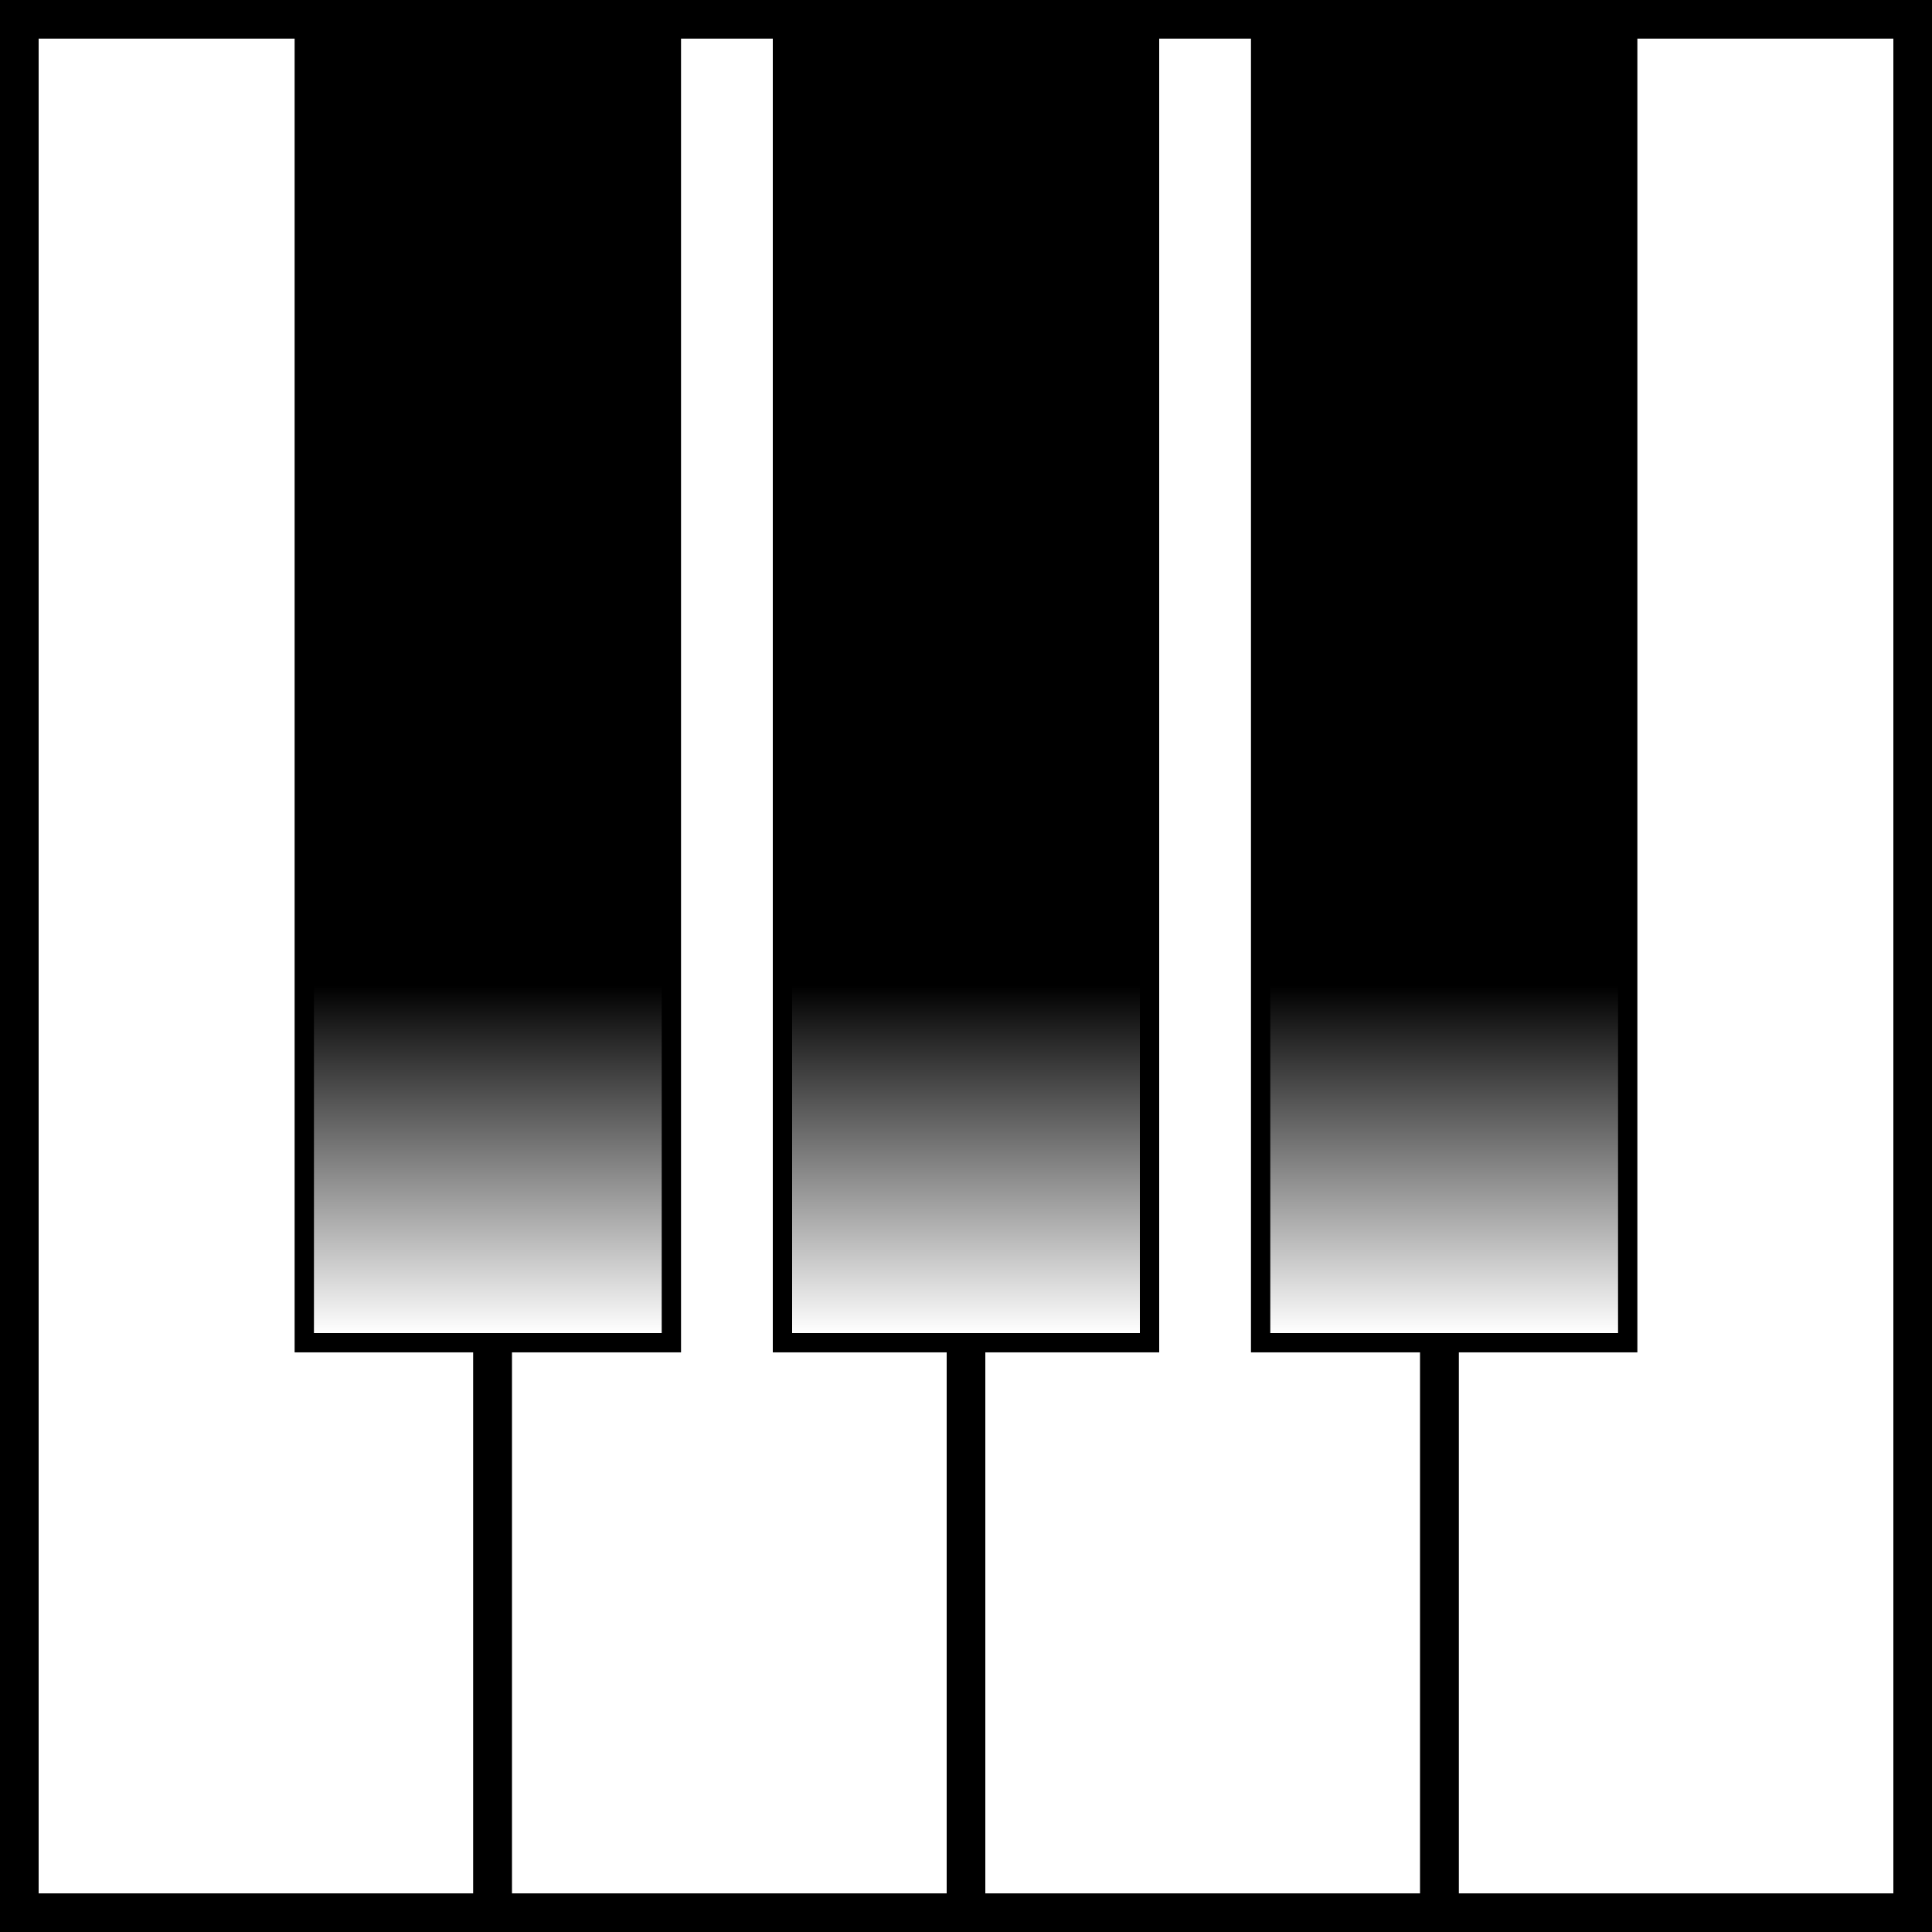 <svg xmlns="http://www.w3.org/2000/svg" viewBox="0 0 100 100"><rect x="0" y="0" width="100" height="100" fill="#808080" stroke="none"/><defs><linearGradient id="0" x1="1003.36" x2="1021.36" gradientUnits="userSpaceOnUse"><stop/><stop offset="1" stop-color="#fff"/></linearGradient></defs><g transform="translate(0-952.36)"><g fill="#fff" stroke="#000" stroke-linecap="square" stroke-width="2"><path d="m1 953.36h24.5v98h-24.5z"/><path d="m74.5 953.36h24.5v98h-24.5z"/><path d="m25.5 953.36h24.5v98h-24.5z"/><path d="m50 953.36h24.5v98h-24.5z"/></g><path d="m40 952.36h20v69.998h-20z"/><path d="m15.25 952.36h20v69.998h-20z"/><path d="m64.75 952.36h20v69.998h-20z"/><g fill="url(#0)"><path transform="matrix(0 1-1 0 0 0)" d="m1003.36-83.75h18v18h-18z"/><path transform="matrix(0 1-1 0 0 0)" d="m1003.36-34.25h18v18h-18z"/><path transform="matrix(0 1-1 0 0 0)" d="m1003.36-59h18v18h-18z"/></g></g></svg>